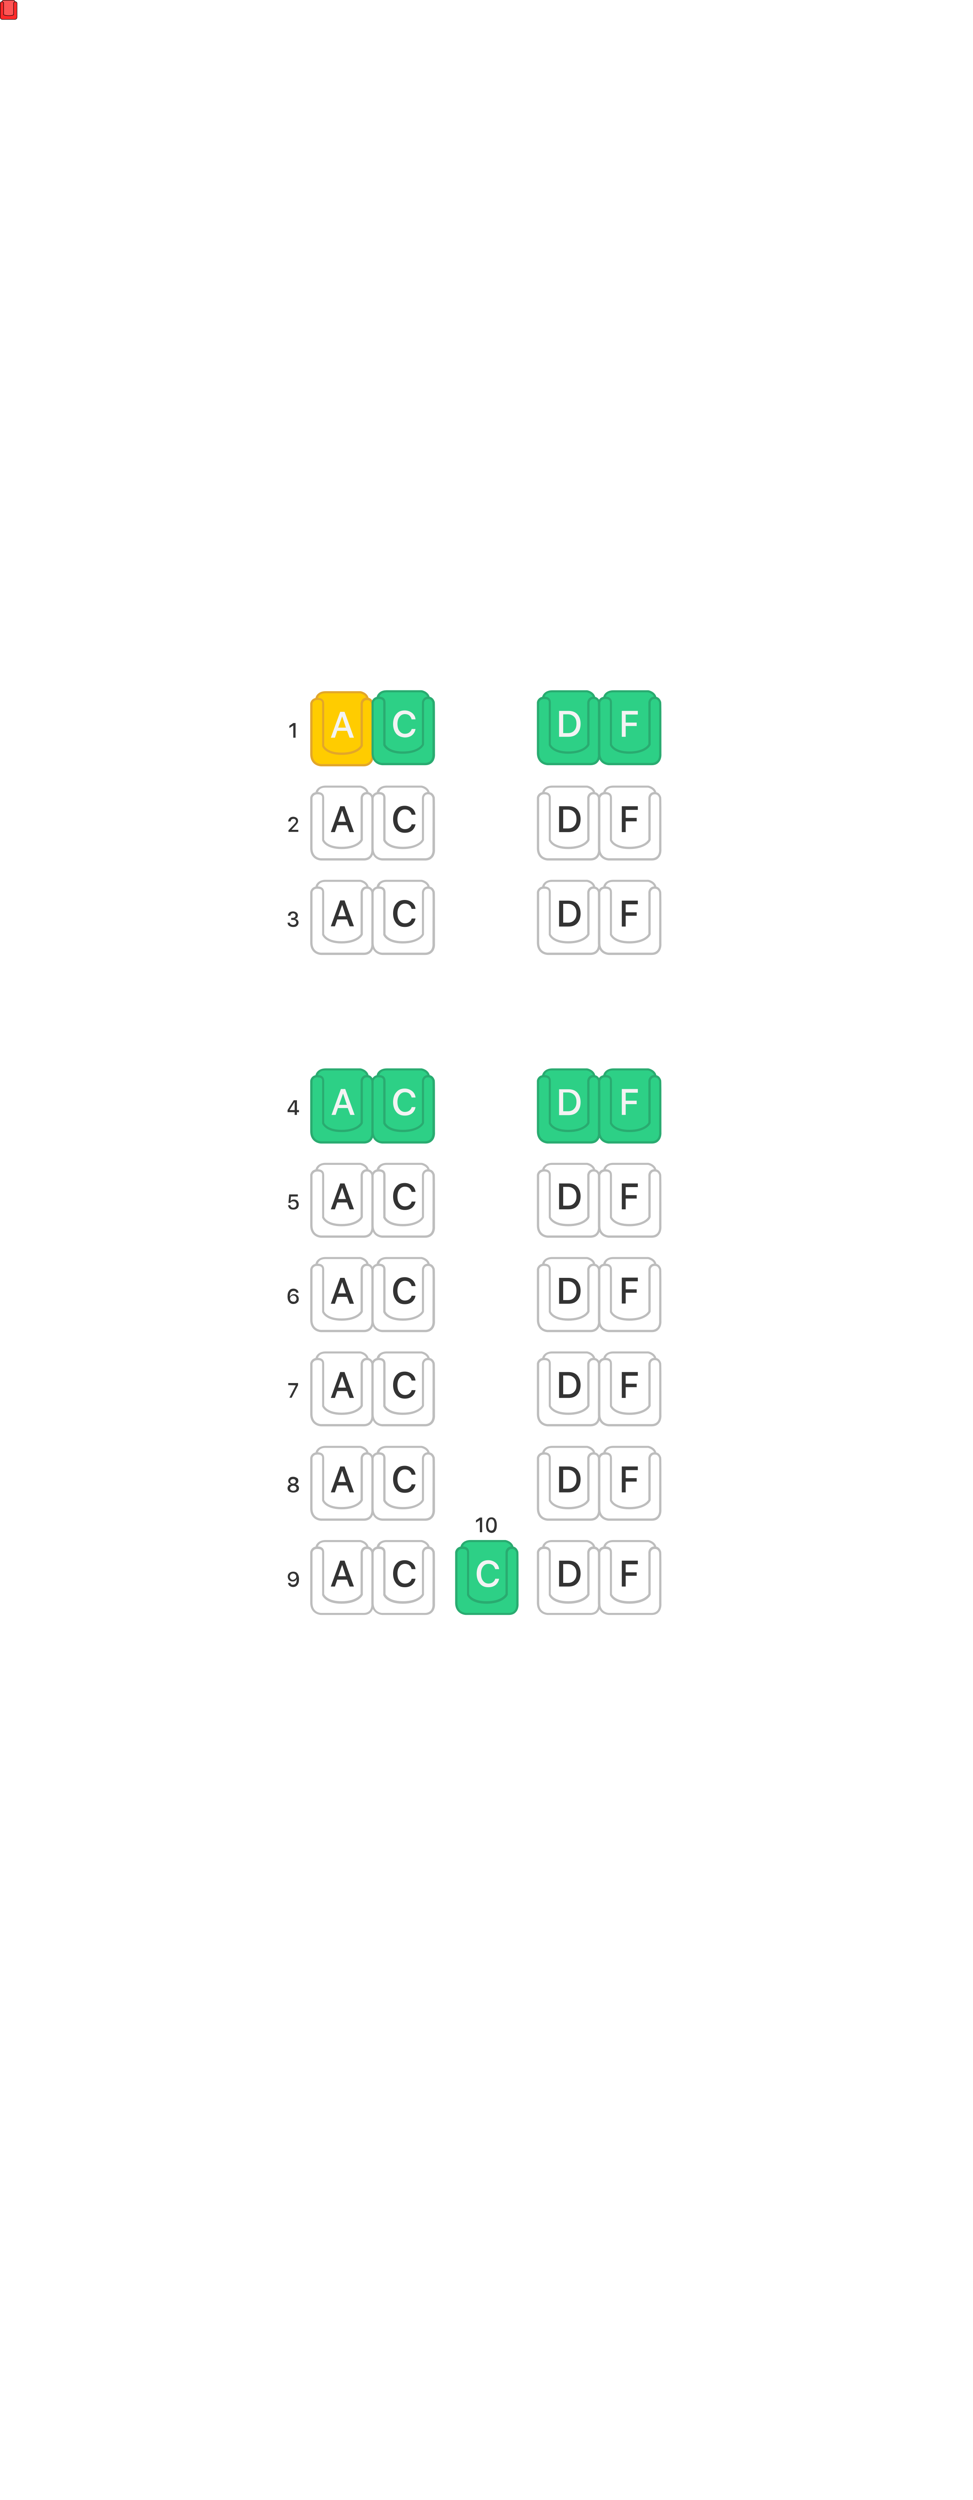 <?xml version="1.0" encoding="UTF-8" standalone="no"?>
<svg width="425" height="1090.9" style="enable-background:new 0 0 425 1090.9" xml:space="preserve" xmlns="http://www.w3.org/2000/svg">
  <rect style="fill:#f55;stroke:#000;stroke-width:.198" width="5.874" height="7.556" x=".784" y=".099" ry=".837"/>
<path style="fill:#ff2a2a;stroke:#000;stroke-width:.198" d="M.728.796a.628.628 0 0 0-.629.63v5.837c0 .025.002.049.005.073a.972.972 0 0 0-.005.093v.096c0 .53.428.959.96.959h5.415a.957.957 0 0 0 .958-.96v-.133a.635.635 0 0 0 .012-.128V1.426c0-.348-.28-.63-.63-.63h-.243a.629.629 0 0 0-.63.63v5.045c-1.397.546-2.849.475-4.338 0V1.426c0-.348-.28-.63-.63-.63z"/>

  <g id="colors" >
    <path fill="#2dd086" d="M189.5 306.1c-.1-.1-.3-1.9-2.2-2.1-.4-2.4-3.1-2.8-3.1-2.8h-15.3c-3.2 0-3.9 1.9-4 2.9-1.9.3-2.2 2.1-2.2 2.1v22c0 4.9 4.2 4.9 4.2 4.9h18.8c4.2 0 3.8-4.5 3.8-4.5s.1-22.4 0-22.5z" id="path10257"/>
    <path fill="#2dd086" d="M261.9 306.5c-.1-.1-.3-1.9-2.2-2.1-.4-2.4-3.1-2.8-3.1-2.8h-15.3c-3.2 0-3.9 1.9-4 2.9-1.9.3-2.2 2.1-2.2 2.1v22c0 4.9 4.2 4.9 4.2 4.9h18.8c4.2 0 3.8-4.5 3.8-4.5s.1-22.4 0-22.5z" id="path10259"/>
    <path fill="#2dd086" d="M226.3 677.4c-.1-.1-.3-1.9-2.2-2.1-.4-2.4-3.1-2.8-3.1-2.8h-15.3c-3.2 0-3.9 1.9-4 2.9-1.9.3-2.2 2.1-2.2 2.1v22c0 4.9 4.2 4.9 4.2 4.9h18.8c4.2 0 3.8-4.5 3.8-4.5s.1-22.5 0-22.5z" id="path10261"/>
    <path fill="#2dd086" d="M288.6 306.5c-.1-.1-.3-1.9-2.2-2.1-.4-2.4-3.1-2.8-3.1-2.8H268c-3.2 0-3.9 1.9-4 2.9-1.9.3-2.2 2.1-2.2 2.1v22c0 4.9 4.2 4.9 4.2 4.9h18.8c4.2 0 3.8-4.5 3.8-4.5s.1-22.4 0-22.5z" id="path10263"/>
    <path fill="#2dd086" d="M189.5 471.2c-.1-.1-.3-1.9-2.2-2.1-.4-2.4-3.1-2.8-3.1-2.8h-15.3c-3.2 0-3.9 1.9-4 2.9-1.9.3-2.2 2.1-2.2 2.1v22c0 4.9 4.2 4.9 4.2 4.9h18.8c4.2 0 3.8-4.5 3.8-4.5s.1-22.4 0-22.5z" id="path10265"/>
    <path fill="#2dd086" d="M162.8 471.2c-.1-.1-.3-1.9-2.2-2.1-.4-2.4-3.1-2.8-3.1-2.8h-15.3c-3.2 0-3.9 1.9-4 2.9-1.9.3-2.2 2.1-2.2 2.1v22c0 4.9 4.2 4.9 4.2 4.9H159c4.2 0 3.8-4.5 3.8-4.5s.1-22.4 0-22.5z" id="path10267"/>
    <path fill="#2dd086" d="M261.9 471.6c-.1-.1-.3-1.9-2.2-2.1-.4-2.4-3.1-2.8-3.1-2.8h-15.3c-3.2 0-3.9 1.9-4 2.9-1.9.3-2.2 2.1-2.2 2.1v22c0 4.9 4.2 4.9 4.2 4.9h18.8c4.2 0 3.8-4.5 3.8-4.5s.1-22.4 0-22.5z" id="path10269"/>
    <path fill="#2dd086" d="M288.6 471.6c-.1-.1-.3-1.9-2.2-2.1-.4-2.4-3.1-2.8-3.1-2.8H268c-3.2 0-3.9 1.9-4 2.9-1.9.3-2.2 2.1-2.2 2.1v22c0 4.9 4.2 4.9 4.2 4.9h18.8c4.2 0 3.8-4.5 3.8-4.5s.1-22.4 0-22.5z" id="path10271"/>
    <path d="M162.8 307c-.1-.1-.3-1.9-2.2-2.1-.4-2.4-3.1-2.8-3.1-2.8h-15.3c-3.2 0-3.9 1.9-4 2.9-1.9.3-2.2 2.1-2.2 2.1v22c0 4.9 4.2 4.9 4.2 4.9H159c4.2 0 3.8-4.5 3.8-4.5s.1-22.4 0-22.5z" id="path10273" style="fill:#fc0"/>
  </g>
  <g fill="#bdbdbd">
    <path d="M158.9 540.1h-18.7s-4.7-.1-4.7-5.4v-22c.1-.9.9-2.5 3.1-2.5 2 0 3 .9 3 2.6V531c.2.5 1.6 3.1 7.6 3.1 6.5 0 8.2-2.9 8.3-3.2v-18.1c0-.9.7-2.6 2.7-2.6 1.5 0 2.4.8 2.9 2.3v.1c.1.5.1 3.4.1 22.6 0 .1.2 2.3-1.2 3.7-.7.8-1.8 1.2-3.1 1.2zm-22.4-27.3v21.9c0 4.3 3.6 4.4 3.7 4.4h18.7c1 0 1.8-.3 2.4-.9 1.1-1.1.9-3 .9-3 0-8.5.1-21.2 0-22.3v-.1c-.2-.7-.6-1.6-1.9-1.6-1.7 0-1.8 1.6-1.8 1.6V531c0 .8-2.4 4.1-9.3 4.1-7.2 0-8.5-3.7-8.5-3.8v-18.5c0-.6 0-1.6-2-1.6-1.8 0-2.2 1.4-2.2 1.6z"/>
    <path d="M137.7 511.3c0-.1-.1-1.5 1-2.6.8-.8 2-1.3 3.5-1.3h15.3c1.2.2 3.6 1.3 3.6 3.8l-1-.2c0-2-2.4-2.6-2.7-2.7h-15.2c-1.3 0-2.2.3-2.8 1-.6.7-.7 1.6-.7 1.8zm48 28.8H167s-4.7-.1-4.7-5.4v-22c.1-.9.9-2.5 3.1-2.5 2 0 3 .9 3 2.6V531c.2.5 1.6 3.1 7.6 3.1 6.5 0 8.2-2.9 8.3-3.2v-18.1c0-.9.7-2.6 2.7-2.6 1.5 0 2.4.8 2.9 2.3v.1c.1.5.1 3.4.1 22.6 0 .1.2 2.3-1.2 3.7-.8.8-1.8 1.2-3.1 1.2zm-22.5-27.3v21.9c0 4.3 3.6 4.4 3.7 4.4h18.7c1 0 1.8-.3 2.4-.9 1.1-1.1.9-3 .9-3 0-8.5.1-21.2 0-22.3v-.1c-.2-.7-.6-1.6-1.9-1.6-1.7 0-1.8 1.6-1.8 1.6V531c0 .8-2.4 4.1-9.3 4.1-7.2 0-8.5-3.7-8.5-3.8v-18.5c0-.6 0-1.6-2-1.6-1.8 0-2.1 1.4-2.2 1.6z"/>
    <path d="M164.4 511.3c0-.1-.1-1.5 1-2.6.8-.8 2-1.3 3.5-1.3h15.3c1.2.2 3.6 1.3 3.6 3.8l-1-.2c0-2-2.4-2.6-2.7-2.7H169c-1.3 0-2.2.3-2.8 1-.6.7-.7 1.6-.7 1.8zm93.5 28.8h-18.7s-4.7-.1-4.7-5.4v-22c.1-.9.9-2.5 3.1-2.5 2 0 3 .9 3 2.6V531c.2.5 1.6 3.1 7.6 3.1 6.5 0 8.2-2.9 8.3-3.2v-18.1c0-.9.7-2.6 2.7-2.6 1.5 0 2.4.8 2.9 2.3v.1c.1.5.1 3.4.1 22.6 0 .1.2 2.3-1.2 3.7-.7.8-1.8 1.2-3.1 1.2zm-22.4-27.3v21.9c0 4.3 3.6 4.4 3.7 4.4h18.7c1 0 1.8-.3 2.4-.9 1.1-1.1.9-3 .9-3 0-8.5.1-21.2 0-22.3v-.1c-.2-.7-.6-1.6-1.9-1.6-1.7 0-1.8 1.6-1.8 1.6V531c0 .8-2.4 4.1-9.3 4.1-7.2 0-8.5-3.7-8.5-3.8v-18.5c0-.6 0-1.6-2-1.6-1.8 0-2.2 1.4-2.2 1.6z"/>
    <path d="M236.7 511.3c0-.1-.1-1.5 1-2.6.8-.8 2-1.3 3.5-1.3h15.3c1.2.2 3.6 1.3 3.6 3.8l-1-.2c0-2-2.4-2.6-2.7-2.7h-15.2c-1.3 0-2.2.3-2.8 1-.6.7-.7 1.6-.7 1.8zm47.9 28.8h-18.7s-4.7-.1-4.7-5.4v-22c.1-.9.9-2.5 3.1-2.5 2 0 3 .9 3 2.6V531c.2.5 1.6 3.1 7.6 3.1 6.5 0 8.2-2.9 8.3-3.2v-18.1c0-.9.7-2.6 2.7-2.6 1.5 0 2.4.8 2.9 2.3v.1c.1.5.1 3.4.1 22.6 0 .1.2 2.3-1.2 3.7-.7.8-1.7 1.2-3.1 1.2zm-22.4-27.3v21.9c0 4.3 3.6 4.4 3.7 4.4h18.7c1 0 1.8-.3 2.4-.9 1.1-1.1.9-3 .9-3 0-8.5.1-21.2 0-22.3v-.1c-.2-.7-.6-1.6-1.9-1.6-1.7 0-1.8 1.6-1.8 1.6V531c0 .8-2.4 4.1-9.3 4.1-7.2 0-8.5-3.7-8.5-3.8v-18.5c0-.6 0-1.6-2-1.6-1.8 0-2.1 1.4-2.2 1.6z"/>
    <path d="M263.4 511.3c0-.1-.1-1.5 1-2.6.8-.8 2-1.3 3.5-1.3h15.3c1.2.2 3.6 1.3 3.6 3.8l-1-.2c0-2-2.4-2.6-2.7-2.7h-15.2c-1.3 0-2.2.3-2.8 1-.6.7-.7 1.6-.7 1.8zm-104.5-94.6h-18.7s-4.7-.1-4.7-5.4v-22c.1-.9.9-2.5 3.1-2.5 2 0 3 .9 3 2.6v18.2c.2.5 1.6 3.1 7.6 3.1 6.5 0 8.2-2.9 8.3-3.2v-18.1c0-.9.7-2.6 2.7-2.6 1.5 0 2.4.8 2.9 2.3v.1c.1.5.1 3.4.1 22.6 0 .1.2 2.3-1.2 3.7-.7.8-1.8 1.2-3.1 1.2zm-22.4-27.3v21.9c0 4.3 3.6 4.4 3.7 4.4h18.7c1 0 1.8-.3 2.4-.9 1.1-1.1.9-3 .9-3 0-8.5.1-21.2 0-22.3v-.1c-.2-.7-.6-1.6-1.9-1.6-1.7 0-1.8 1.6-1.8 1.6v18.2c0 .8-2.4 4.1-9.3 4.1-7.2 0-8.5-3.7-8.5-3.8v-18.5c0-.6 0-1.6-2-1.6-1.8-.1-2.2 1.3-2.2 1.6z"/>
    <path d="M137.7 387.8c0-.1-.1-1.5 1-2.6.8-.8 2-1.3 3.5-1.3h15.3c1.2.2 3.6 1.3 3.6 3.8l-1-.2c0-2-2.4-2.6-2.7-2.7h-15.2c-1.3 0-2.2.3-2.8 1-.6.7-.7 1.6-.7 1.8zm48 28.9H167s-4.7-.1-4.7-5.4v-22c.1-.9.9-2.5 3.1-2.5 2 0 3 .9 3 2.6v18.2c.2.5 1.6 3.1 7.6 3.1 6.5 0 8.2-2.9 8.3-3.2v-18.1c0-.9.7-2.6 2.7-2.6 1.5 0 2.4.8 2.9 2.3v.1c.1.5.1 3.4.1 22.6 0 .1.2 2.3-1.2 3.7-.8.8-1.8 1.2-3.1 1.2zm-22.5-27.3v21.9c0 4.3 3.6 4.4 3.7 4.4h18.7c1 0 1.8-.3 2.4-.9 1.1-1.1.9-3 .9-3 0-8.5.1-21.2 0-22.3v-.1c-.2-.7-.6-1.6-1.9-1.6-1.7 0-1.8 1.6-1.8 1.6v18.2c0 .8-2.4 4.1-9.3 4.1-7.2 0-8.5-3.7-8.5-3.8v-18.5c0-.6 0-1.6-2-1.6-1.8-.1-2.1 1.3-2.2 1.6z"/>
    <path d="M164.4 387.8c0-.1-.1-1.5 1-2.6.8-.8 2-1.3 3.5-1.3h15.3c1.2.2 3.6 1.3 3.6 3.8l-1-.2c0-2-2.4-2.6-2.7-2.7H169c-1.3 0-2.2.3-2.8 1-.6.7-.7 1.6-.7 1.8zm93.5 28.9h-18.7s-4.7-.1-4.7-5.4v-22c.1-.9.9-2.5 3.1-2.5 2 0 3 .9 3 2.6v18.2c.2.5 1.6 3.1 7.6 3.1 6.5 0 8.2-2.9 8.3-3.2v-18.1c0-.9.7-2.6 2.7-2.6 1.5 0 2.4.8 2.9 2.3v.1c.1.5.1 3.4.1 22.6 0 .1.2 2.3-1.2 3.7-.7.8-1.8 1.2-3.1 1.2zm-22.4-27.3v21.9c0 4.3 3.6 4.4 3.7 4.4h18.7c1 0 1.8-.3 2.4-.9 1.1-1.1.9-3 .9-3 0-8.5.1-21.2 0-22.3v-.1c-.2-.7-.6-1.6-1.9-1.6-1.7 0-1.8 1.6-1.8 1.6v18.2c0 .8-2.4 4.1-9.3 4.1-7.2 0-8.5-3.7-8.5-3.8v-18.5c0-.6 0-1.6-2-1.6-1.8-.1-2.2 1.3-2.2 1.6z"/>
    <path d="M236.7 387.8c0-.1-.1-1.5 1-2.6.8-.8 2-1.3 3.5-1.3h15.3c1.2.2 3.6 1.3 3.6 3.8l-1-.2c0-2-2.4-2.6-2.7-2.7h-15.2c-1.3 0-2.2.3-2.8 1-.6.7-.7 1.6-.7 1.8zm47.9 28.9h-18.7s-4.7-.1-4.7-5.4v-22c.1-.9.9-2.5 3.1-2.5 2 0 3 .9 3 2.6v18.2c.2.5 1.6 3.1 7.6 3.1 6.5 0 8.2-2.9 8.3-3.2v-18.1c0-.9.7-2.6 2.7-2.6 1.5 0 2.4.8 2.9 2.3v.1c.1.5.1 3.4.1 22.6 0 .1.2 2.3-1.2 3.7-.7.8-1.7 1.2-3.1 1.2zm-22.4-27.3v21.9c0 4.3 3.6 4.4 3.7 4.4h18.7c1 0 1.8-.3 2.4-.9 1.1-1.1.9-3 .9-3 0-8.5.1-21.2 0-22.3v-.1c-.2-.7-.6-1.6-1.9-1.6-1.7 0-1.8 1.6-1.8 1.6v18.2c0 .8-2.4 4.1-9.3 4.1-7.2 0-8.5-3.7-8.5-3.8v-18.5c0-.6 0-1.6-2-1.6-1.8-.1-2.1 1.3-2.2 1.6z"/>
    <path d="M263.4 387.8c0-.1-.1-1.5 1-2.6.8-.8 2-1.3 3.5-1.3h15.3c1.2.2 3.6 1.3 3.6 3.8l-1-.2c0-2-2.4-2.6-2.7-2.7h-15.2c-1.3 0-2.2.3-2.8 1-.6.7-.7 1.6-.7 1.8zm-104.5-12.3h-18.7s-4.7-.1-4.7-5.4v-22c.1-.9.9-2.5 3.1-2.5 2 0 3 .9 3 2.6v18.2c.2.5 1.6 3.1 7.6 3.1 6.5 0 8.2-2.9 8.3-3.2v-18.1c0-.9.7-2.6 2.7-2.6 1.5 0 2.4.8 2.9 2.3v.1c.1.5.1 3.4.1 22.6 0 .1.2 2.3-1.2 3.7-.7.8-1.8 1.2-3.1 1.2zm-22.4-27.3v21.9c0 4.3 3.6 4.4 3.7 4.4h18.7c1 0 1.8-.3 2.4-.9 1.1-1.1.9-3 .9-3 0-8.5.1-21.2 0-22.3v-.1c-.2-.7-.6-1.6-1.9-1.6-1.7 0-1.8 1.6-1.8 1.6v18.2c0 .8-2.4 4.1-9.3 4.1-7.2 0-8.5-3.7-8.5-3.8v-18.5c0-.6 0-1.6-2-1.6-1.8 0-2.2 1.4-2.2 1.6z"/>
    <path d="M137.7 346.7c0-.1-.1-1.5 1-2.6.8-.8 2-1.3 3.5-1.3h15.3c1.2.2 3.6 1.3 3.6 3.8l-1-.2c0-2-2.4-2.6-2.7-2.7h-15.2c-1.3 0-2.2.3-2.8 1-.6.7-.7 1.6-.7 1.8zm48 28.8H167s-4.7-.1-4.7-5.4v-22c.1-.9.9-2.5 3.1-2.5 2 0 3 .9 3 2.6v18.2c.2.5 1.6 3.1 7.6 3.1 6.5 0 8.2-2.9 8.3-3.2v-18.1c0-.9.7-2.6 2.7-2.6 1.5 0 2.4.8 2.9 2.3v.1c.1.5.1 3.4.1 22.6 0 .1.2 2.3-1.2 3.7-.8.8-1.8 1.2-3.1 1.2zm-22.5-27.3v21.9c0 4.3 3.6 4.4 3.7 4.4h18.7c1 0 1.8-.3 2.4-.9 1.1-1.1.9-3 .9-3 0-8.5.1-21.2 0-22.3v-.1c-.2-.7-.6-1.6-1.9-1.6-1.7 0-1.8 1.6-1.8 1.6v18.2c0 .8-2.4 4.1-9.3 4.1-7.2 0-8.5-3.7-8.5-3.8v-18.5c0-.6 0-1.6-2-1.6-1.8 0-2.1 1.4-2.2 1.6z"/>
    <path d="M164.4 346.7c0-.1-.1-1.5 1-2.6.8-.8 2-1.3 3.5-1.3h15.3c1.2.2 3.6 1.3 3.6 3.8l-1-.2c0-2-2.4-2.6-2.7-2.7H169c-1.3 0-2.2.3-2.8 1-.6.7-.7 1.6-.7 1.8zm93.5 28.8h-18.7s-4.7-.1-4.7-5.4v-22c.1-.9.9-2.5 3.1-2.5 2 0 3 .9 3 2.6v18.2c.2.5 1.6 3.1 7.6 3.1 6.5 0 8.2-2.9 8.3-3.2v-18.1c0-.9.7-2.6 2.7-2.6 1.5 0 2.4.8 2.9 2.3v.1c.1.5.1 3.4.1 22.6 0 .1.2 2.3-1.2 3.7-.7.8-1.8 1.2-3.1 1.2zm-22.4-27.3v21.9c0 4.3 3.6 4.4 3.7 4.4h18.7c1 0 1.8-.3 2.4-.9 1.1-1.1.9-3 .9-3 0-8.5.1-21.2 0-22.3v-.1c-.2-.7-.6-1.6-1.9-1.6-1.7 0-1.8 1.6-1.8 1.6v18.2c0 .8-2.4 4.1-9.3 4.1-7.2 0-8.5-3.7-8.5-3.8v-18.5c0-.6 0-1.6-2-1.6-1.8 0-2.2 1.4-2.2 1.6z"/>
    <path d="M236.7 346.7c0-.1-.1-1.5 1-2.6.8-.8 2-1.3 3.5-1.3h15.3c1.2.2 3.6 1.3 3.6 3.8l-1-.2c0-2-2.4-2.6-2.7-2.7h-15.2c-1.3 0-2.2.3-2.8 1-.6.7-.7 1.6-.7 1.8zm47.9 28.8h-18.7s-4.7-.1-4.7-5.4v-22c.1-.9.9-2.5 3.1-2.5 2 0 3 .9 3 2.6v18.2c.2.5 1.6 3.1 7.6 3.1 6.5 0 8.2-2.9 8.3-3.2v-18.1c0-.9.7-2.6 2.7-2.6 1.5 0 2.4.8 2.9 2.3v.1c.1.5.1 3.4.1 22.6 0 .1.2 2.3-1.2 3.7-.7.8-1.7 1.2-3.1 1.2zm-22.4-27.3v21.9c0 4.3 3.6 4.4 3.7 4.4h18.7c1 0 1.8-.3 2.4-.9 1.1-1.1.9-3 .9-3 0-8.5.1-21.2 0-22.3v-.1c-.2-.7-.6-1.6-1.9-1.6-1.7 0-1.8 1.6-1.8 1.6v18.2c0 .8-2.4 4.1-9.3 4.1-7.2 0-8.5-3.7-8.5-3.8v-18.5c0-.6 0-1.6-2-1.6-1.8 0-2.1 1.4-2.2 1.6z"/>
    <path d="M263.4 346.7c0-.1-.1-1.5 1-2.6.8-.8 2-1.3 3.5-1.3h15.3c1.2.2 3.6 1.3 3.6 3.8l-1-.2c0-2-2.4-2.6-2.7-2.7h-15.2c-1.3 0-2.2.3-2.8 1-.6.7-.7 1.6-.7 1.8zM158.9 581.3h-18.7s-4.7-.1-4.7-5.4v-22c.1-.9.9-2.5 3.1-2.5 2 0 3 .9 3 2.6v18.2c.2.5 1.6 3.1 7.6 3.1 6.5 0 8.2-2.9 8.3-3.2V554c0-.9.7-2.6 2.7-2.6 1.5 0 2.4.8 2.9 2.3v.1c.1.5.1 3.4.1 22.6 0 .1.2 2.3-1.2 3.7-.7.8-1.8 1.2-3.1 1.2zM136.5 554v21.9c0 4.3 3.6 4.4 3.7 4.4h18.7c1 0 1.8-.3 2.4-.9 1.1-1.1.9-3 .9-3 0-8.5.1-21.2 0-22.3v-.1c-.2-.7-.6-1.6-1.9-1.6-1.7 0-1.8 1.6-1.8 1.6v18.2c0 .8-2.4 4.1-9.3 4.1-7.2 0-8.5-3.7-8.5-3.8V554c0-.6 0-1.6-2-1.6-1.8-.1-2.2 1.3-2.2 1.6z"/>
    <path d="M137.7 552.4c0-.1-.1-1.5 1-2.6.8-.8 2-1.3 3.5-1.3h15.3c1.2.2 3.6 1.3 3.6 3.8l-1-.2c0-2-2.4-2.6-2.7-2.7h-15.2c-1.3 0-2.2.3-2.8 1-.6.7-.7 1.6-.7 1.8zm48 28.9H167s-4.7-.1-4.7-5.4v-22c.1-.9.9-2.5 3.1-2.5 2 0 3 .9 3 2.6v18.2c.2.5 1.6 3.1 7.6 3.1 6.5 0 8.2-2.9 8.3-3.2V554c0-.9.7-2.6 2.7-2.6 1.5 0 2.4.8 2.9 2.3v.1c.1.5.1 3.4.1 22.6 0 .1.2 2.3-1.2 3.7-.8.8-1.8 1.2-3.1 1.2zM163.2 554v21.9c0 4.3 3.6 4.4 3.7 4.4h18.7c1 0 1.8-.3 2.4-.9 1.1-1.1.9-3 .9-3 0-8.5.1-21.2 0-22.3v-.1c-.2-.7-.6-1.6-1.9-1.6-1.7 0-1.8 1.6-1.8 1.6v18.2c0 .8-2.4 4.1-9.3 4.1-7.2 0-8.5-3.7-8.5-3.8V554c0-.6 0-1.6-2-1.6-1.8-.1-2.1 1.3-2.2 1.6z"/>
    <path d="M164.4 552.4c0-.1-.1-1.5 1-2.6.8-.8 2-1.3 3.5-1.3h15.3c1.2.2 3.6 1.3 3.6 3.8l-1-.2c0-2-2.4-2.6-2.7-2.7H169c-1.3 0-2.2.3-2.8 1-.6.7-.7 1.6-.7 1.8zm93.5 28.9h-18.7s-4.7-.1-4.7-5.4v-22c.1-.9.9-2.5 3.1-2.5 2 0 3 .9 3 2.6v18.2c.2.5 1.6 3.1 7.6 3.1 6.5 0 8.2-2.9 8.3-3.2V554c0-.9.7-2.6 2.7-2.6 1.5 0 2.4.8 2.9 2.3v.1c.1.5.1 3.4.1 22.6 0 .1.2 2.3-1.2 3.7-.7.8-1.8 1.2-3.1 1.2zM235.5 554v21.9c0 4.3 3.6 4.4 3.7 4.4h18.7c1 0 1.8-.3 2.4-.9 1.1-1.1.9-3 .9-3 0-8.5.1-21.2 0-22.3v-.1c-.2-.7-.6-1.6-1.9-1.6-1.7 0-1.8 1.6-1.8 1.6v18.2c0 .8-2.4 4.1-9.3 4.1-7.2 0-8.5-3.7-8.5-3.8V554c0-.6 0-1.6-2-1.6-1.8-.1-2.2 1.3-2.2 1.6z"/>
    <path d="M236.7 552.4c0-.1-.1-1.5 1-2.6.8-.8 2-1.3 3.5-1.3h15.3c1.2.2 3.6 1.3 3.6 3.8l-1-.2c0-2-2.4-2.6-2.7-2.7h-15.2c-1.3 0-2.2.3-2.8 1-.6.7-.7 1.6-.7 1.8zm47.9 28.9h-18.7s-4.7-.1-4.7-5.4v-22c.1-.9.9-2.5 3.1-2.5 2 0 3 .9 3 2.6v18.2c.2.5 1.6 3.1 7.6 3.1 6.5 0 8.2-2.9 8.3-3.2V554c0-.9.7-2.6 2.7-2.6 1.5 0 2.4.8 2.9 2.3v.1c.1.5.1 3.4.1 22.6 0 .1.2 2.3-1.2 3.7-.7.8-1.7 1.2-3.1 1.2zM262.2 554v21.9c0 4.3 3.6 4.4 3.7 4.4h18.7c1 0 1.8-.3 2.4-.9 1.1-1.1.9-3 .9-3 0-8.5.1-21.2 0-22.3v-.1c-.2-.7-.6-1.6-1.9-1.6-1.7 0-1.8 1.6-1.8 1.6v18.2c0 .8-2.4 4.1-9.3 4.1-7.2 0-8.5-3.7-8.5-3.8V554c0-.6 0-1.6-2-1.6-1.8-.1-2.1 1.3-2.2 1.6z"/>
    <path d="M263.4 552.4c0-.1-.1-1.5 1-2.6.8-.8 2-1.3 3.5-1.3h15.3c1.2.2 3.6 1.3 3.6 3.8l-1-.2c0-2-2.4-2.6-2.7-2.7h-15.2c-1.3 0-2.2.3-2.8 1-.6.7-.7 1.6-.7 1.8zm-104.5 70h-18.7s-4.7-.1-4.7-5.4v-22c.1-.9.9-2.5 3.1-2.5 2 0 3 .9 3 2.6v18.2c.2.5 1.6 3.1 7.6 3.1 6.5 0 8.2-2.9 8.3-3.2v-18.1c0-.9.7-2.6 2.7-2.6 1.5 0 2.4.8 2.9 2.3v.1c.1.5.1 3.4.1 22.6 0 .1.2 2.3-1.2 3.7-.7.8-1.8 1.2-3.1 1.2zm-22.4-27.3V617c0 4.3 3.6 4.4 3.7 4.4h18.7c1 0 1.8-.3 2.4-.9 1.1-1.1.9-3 .9-3 0-8.5.1-21.2 0-22.3v-.1c-.2-.7-.6-1.6-1.9-1.6-1.7 0-1.8 1.6-1.8 1.6v18.2c0 .8-2.4 4.1-9.3 4.1-7.2 0-8.5-3.7-8.5-3.8v-18.5c0-.6 0-1.6-2-1.6-1.8 0-2.2 1.4-2.2 1.6z"/>
    <path d="M137.7 593.6c0-.1-.1-1.5 1-2.6.8-.8 2-1.3 3.5-1.3h15.3c1.2.2 3.6 1.3 3.6 3.8l-1-.2c0-2-2.4-2.6-2.7-2.7h-15.2c-1.3 0-2.2.3-2.8 1-.6.7-.7 1.6-.7 1.8zm48 28.8H167s-4.7-.1-4.7-5.4v-22c.1-.9.9-2.5 3.1-2.5 2 0 3 .9 3 2.6v18.2c.2.5 1.6 3.1 7.6 3.1 6.5 0 8.2-2.9 8.3-3.2v-18.1c0-.9.7-2.6 2.7-2.6 1.5 0 2.4.8 2.9 2.3v.1c.1.5.1 3.4.1 22.6 0 .1.2 2.3-1.2 3.7-.8.8-1.8 1.2-3.1 1.2zm-22.5-27.3V617c0 4.3 3.6 4.4 3.7 4.4h18.7c1 0 1.8-.3 2.4-.9 1.1-1.1.9-3 .9-3 0-8.5.1-21.2 0-22.3v-.1c-.2-.7-.6-1.6-1.9-1.6-1.7 0-1.8 1.6-1.8 1.6v18.2c0 .8-2.4 4.1-9.3 4.1-7.2 0-8.5-3.7-8.5-3.8v-18.5c0-.6 0-1.6-2-1.6-1.8 0-2.1 1.4-2.2 1.6z"/>
    <path d="M164.4 593.6c0-.1-.1-1.5 1-2.6.8-.8 2-1.3 3.5-1.3h15.3c1.2.2 3.6 1.3 3.6 3.8l-1-.2c0-2-2.4-2.6-2.7-2.7H169c-1.3 0-2.2.3-2.8 1-.6.7-.7 1.6-.7 1.8zm93.5 28.8h-18.7s-4.7-.1-4.7-5.4v-22c.1-.9.9-2.5 3.1-2.5 2 0 3 .9 3 2.6v18.2c.2.5 1.6 3.1 7.6 3.1 6.5 0 8.2-2.9 8.3-3.2v-18.1c0-.9.7-2.6 2.7-2.6 1.5 0 2.4.8 2.9 2.3v.1c.1.5.1 3.4.1 22.6 0 .1.2 2.3-1.2 3.7-.7.8-1.8 1.2-3.1 1.2zm-22.4-27.3V617c0 4.3 3.6 4.4 3.7 4.4h18.7c1 0 1.8-.3 2.4-.9 1.1-1.1.9-3 .9-3 0-8.5.1-21.2 0-22.3v-.1c-.2-.7-.6-1.6-1.9-1.6-1.7 0-1.8 1.6-1.8 1.6v18.2c0 .8-2.4 4.1-9.3 4.1-7.2 0-8.5-3.7-8.5-3.8v-18.5c0-.6 0-1.6-2-1.6-1.8 0-2.2 1.4-2.2 1.6z"/>
    <path d="M236.7 593.6c0-.1-.1-1.5 1-2.6.8-.8 2-1.3 3.5-1.3h15.3c1.2.2 3.6 1.3 3.6 3.8l-1-.2c0-2-2.4-2.6-2.7-2.7h-15.2c-1.3 0-2.2.3-2.8 1-.6.7-.7 1.6-.7 1.8zm47.9 28.8h-18.7s-4.7-.1-4.7-5.4v-22c.1-.9.9-2.5 3.1-2.5 2 0 3 .9 3 2.6v18.2c.2.5 1.6 3.1 7.6 3.1 6.5 0 8.2-2.9 8.3-3.2v-18.1c0-.9.7-2.6 2.7-2.6 1.5 0 2.4.8 2.9 2.3v.1c.1.5.1 3.4.1 22.6 0 .1.2 2.3-1.2 3.7-.7.8-1.7 1.2-3.1 1.2zm-22.4-27.3V617c0 4.3 3.6 4.4 3.7 4.4h18.7c1 0 1.8-.3 2.4-.9 1.1-1.1.9-3 .9-3 0-8.5.1-21.2 0-22.3v-.1c-.2-.7-.6-1.6-1.9-1.6-1.7 0-1.8 1.6-1.8 1.6v18.2c0 .8-2.4 4.1-9.3 4.1-7.2 0-8.5-3.7-8.5-3.8v-18.5c0-.6 0-1.6-2-1.6-1.8 0-2.1 1.4-2.2 1.6z"/>
    <path d="M263.4 593.6c0-.1-.1-1.5 1-2.6.8-.8 2-1.3 3.5-1.3h15.3c1.2.2 3.6 1.3 3.6 3.8l-1-.2c0-2-2.4-2.6-2.7-2.7h-15.2c-1.3 0-2.2.3-2.8 1-.6.7-.7 1.6-.7 1.8zm-104.5 70h-18.7s-4.7-.1-4.7-5.4v-22c.1-.9.9-2.5 3.1-2.5 2 0 3 .9 3 2.6v18.2c.2.5 1.6 3.1 7.6 3.1 6.5 0 8.2-2.9 8.3-3.2v-18.1c0-.9.7-2.6 2.7-2.6 1.5 0 2.4.8 2.9 2.3v.1c.1.5.1 3.4.1 22.6 0 .1.2 2.3-1.2 3.7-.7.8-1.8 1.2-3.1 1.2zm-22.4-27.3v21.9c0 4.3 3.6 4.4 3.7 4.4h18.7c1 0 1.8-.3 2.4-.9 1.1-1.1.9-3 .9-3 0-8.5.1-21.2 0-22.3v-.1c-.2-.7-.6-1.6-1.9-1.6-1.7 0-1.8 1.6-1.8 1.6v18.2c0 .8-2.4 4.1-9.3 4.1-7.2 0-8.5-3.7-8.5-3.8v-18.5c0-.6 0-1.6-2-1.6-1.8 0-2.2 1.3-2.2 1.6z"/>
    <path d="M137.7 634.8c0-.1-.1-1.5 1-2.6.8-.8 2-1.3 3.5-1.3h15.3c1.2.2 3.6 1.3 3.6 3.8l-1-.2c0-2-2.4-2.6-2.7-2.7h-15.2c-1.3 0-2.2.3-2.8 1-.6.7-.7 1.6-.7 1.8zm48 28.8H167s-4.7-.1-4.7-5.4v-22c.1-.9.9-2.5 3.1-2.5 2 0 3 .9 3 2.6v18.2c.2.5 1.6 3.1 7.6 3.1 6.5 0 8.2-2.9 8.3-3.2v-18.1c0-.9.7-2.6 2.7-2.6 1.5 0 2.4.8 2.9 2.3v.1c.1.5.1 3.4.1 22.6 0 .1.2 2.3-1.2 3.7-.8.8-1.8 1.2-3.1 1.2zm-22.5-27.3v21.9c0 4.3 3.6 4.4 3.7 4.4h18.7c1 0 1.8-.3 2.4-.9 1.1-1.1.9-3 .9-3 0-8.5.1-21.2 0-22.3v-.1c-.2-.7-.6-1.6-1.9-1.6-1.7 0-1.8 1.6-1.8 1.6v18.2c0 .8-2.4 4.1-9.3 4.1-7.2 0-8.5-3.7-8.5-3.8v-18.5c0-.6 0-1.6-2-1.6-1.8 0-2.1 1.3-2.2 1.6z"/>
    <path d="M164.4 634.8c0-.1-.1-1.5 1-2.6.8-.8 2-1.3 3.5-1.3h15.3c1.2.2 3.6 1.3 3.6 3.8l-1-.2c0-2-2.4-2.6-2.7-2.7H169c-1.3 0-2.2.3-2.8 1-.6.7-.7 1.6-.7 1.8zm93.5 28.8h-18.7s-4.7-.1-4.7-5.4v-22c.1-.9.9-2.5 3.1-2.5 2 0 3 .9 3 2.6v18.2c.2.5 1.6 3.1 7.6 3.1 6.5 0 8.2-2.9 8.3-3.2v-18.1c0-.9.7-2.6 2.7-2.6 1.5 0 2.4.8 2.9 2.3v.1c.1.5.1 3.4.1 22.6 0 .1.2 2.3-1.2 3.7-.7.8-1.8 1.2-3.1 1.2zm-22.4-27.3v21.9c0 4.3 3.6 4.4 3.7 4.4h18.7c1 0 1.8-.3 2.4-.9 1.1-1.1.9-3 .9-3 0-8.5.1-21.2 0-22.3v-.1c-.2-.7-.6-1.6-1.9-1.6-1.7 0-1.8 1.6-1.8 1.6v18.2c0 .8-2.4 4.1-9.3 4.1-7.2 0-8.5-3.7-8.5-3.8v-18.5c0-.6 0-1.6-2-1.6-1.8 0-2.2 1.3-2.2 1.6z"/>
    <path d="M236.7 634.8c0-.1-.1-1.5 1-2.6.8-.8 2-1.3 3.5-1.3h15.3c1.2.2 3.6 1.3 3.6 3.8l-1-.2c0-2-2.4-2.6-2.7-2.7h-15.2c-1.3 0-2.2.3-2.8 1-.6.7-.7 1.6-.7 1.8zm47.9 28.8h-18.7s-4.7-.1-4.7-5.4v-22c.1-.9.9-2.5 3.1-2.5 2 0 3 .9 3 2.6v18.2c.2.5 1.6 3.1 7.6 3.1 6.5 0 8.2-2.9 8.3-3.2v-18.1c0-.9.7-2.6 2.7-2.6 1.5 0 2.4.8 2.9 2.3v.1c.1.5.1 3.4.1 22.6 0 .1.2 2.3-1.2 3.7-.7.8-1.7 1.2-3.1 1.2zm-22.4-27.3v21.9c0 4.3 3.6 4.4 3.7 4.4h18.7c1 0 1.8-.3 2.4-.9 1.1-1.1.9-3 .9-3 0-8.5.1-21.2 0-22.3v-.1c-.2-.7-.6-1.6-1.9-1.6-1.7 0-1.8 1.6-1.8 1.6v18.2c0 .8-2.4 4.1-9.3 4.1-7.2 0-8.5-3.7-8.5-3.8v-18.5c0-.6 0-1.6-2-1.6-1.8 0-2.1 1.3-2.2 1.6z"/>
    <path d="M263.4 634.8c0-.1-.1-1.5 1-2.6.8-.8 2-1.3 3.5-1.3h15.3c1.2.2 3.6 1.3 3.6 3.8l-1-.2c0-2-2.4-2.6-2.7-2.7h-15.2c-1.3 0-2.2.3-2.8 1-.6.7-.7 1.6-.7 1.8zm-104.5 69.9h-18.7s-4.7-.1-4.7-5.4v-22c.1-.9.9-2.5 3.1-2.5 2 0 3 .9 3 2.6v18.2c.2.5 1.6 3.1 7.6 3.1 6.5 0 8.2-2.9 8.3-3.2v-18.1c0-.9.7-2.6 2.7-2.6 1.5 0 2.4.8 2.9 2.3v.1c.1.5.1 3.4.1 22.6 0 .1.2 2.3-1.2 3.7-.7.8-1.8 1.2-3.1 1.2zm-22.4-27.2v21.9c0 4.3 3.6 4.4 3.7 4.4h18.7c1 0 1.8-.3 2.4-.9 1.1-1.1.9-3 .9-3 0-8.5.1-21.2 0-22.3v-.1c-.2-.7-.6-1.6-1.9-1.6-1.7 0-1.8 1.6-1.8 1.6v18.2c0 .8-2.4 4.1-9.3 4.1-7.2 0-8.5-3.7-8.5-3.8v-18.5c0-.6 0-1.6-2-1.6-1.8-.1-2.2 1.3-2.2 1.6z"/>
    <path d="M137.7 675.9c0-.1-.1-1.5 1-2.6.8-.8 2-1.3 3.5-1.3h15.3c1.2.2 3.6 1.3 3.6 3.8l-1-.2c0-2-2.4-2.6-2.7-2.7h-15.2c-1.3 0-2.2.3-2.8 1-.6.7-.7 1.6-.7 1.8zm48 28.8H167s-4.7-.1-4.7-5.4v-22c.1-.9.9-2.5 3.1-2.5 2 0 3 .9 3 2.6v18.2c.2.5 1.6 3.1 7.6 3.1 6.5 0 8.2-2.9 8.3-3.2v-18.1c0-.9.7-2.6 2.7-2.6 1.5 0 2.4.8 2.9 2.3v.1c.1.5.1 3.4.1 22.6 0 .1.2 2.3-1.2 3.7-.8.8-1.8 1.2-3.1 1.2zm-22.5-27.2v21.9c0 4.3 3.6 4.4 3.7 4.4h18.7c1 0 1.8-.3 2.4-.9 1.1-1.1.9-3 .9-3 0-8.5.1-21.2 0-22.3v-.1c-.2-.7-.6-1.6-1.9-1.6-1.7 0-1.8 1.6-1.8 1.6v18.2c0 .8-2.4 4.1-9.3 4.1-7.2 0-8.5-3.7-8.5-3.8v-18.5c0-.6 0-1.6-2-1.6-1.8-.1-2.1 1.3-2.2 1.6z"/>
    <path d="M164.4 675.9c0-.1-.1-1.5 1-2.6.8-.8 2-1.3 3.5-1.3h15.3c1.2.2 3.6 1.3 3.6 3.8l-1-.2c0-2-2.4-2.6-2.7-2.7H169c-1.3 0-2.2.3-2.8 1-.6.7-.7 1.6-.7 1.8zm93.5 28.8h-18.7s-4.7-.1-4.7-5.4v-22c.1-.9.9-2.5 3.1-2.5 2 0 3 .9 3 2.6v18.2c.2.5 1.6 3.1 7.6 3.1 6.5 0 8.2-2.9 8.3-3.2v-18.1c0-.9.7-2.6 2.7-2.6 1.5 0 2.4.8 2.9 2.3v.1c.1.5.1 3.4.1 22.6 0 .1.2 2.3-1.2 3.7-.7.8-1.8 1.2-3.1 1.2zm-22.4-27.2v21.9c0 4.3 3.6 4.4 3.7 4.4h18.7c1 0 1.8-.3 2.4-.9 1.1-1.1.9-3 .9-3 0-8.5.1-21.2 0-22.3v-.1c-.2-.7-.6-1.6-1.9-1.6-1.7 0-1.8 1.6-1.8 1.6v18.2c0 .8-2.4 4.1-9.3 4.1-7.2 0-8.5-3.7-8.5-3.8v-18.5c0-.6 0-1.6-2-1.6-1.8-.1-2.2 1.3-2.2 1.6z"/>
    <path d="M236.7 675.9c0-.1-.1-1.5 1-2.6.8-.8 2-1.3 3.5-1.3h15.3c1.2.2 3.6 1.3 3.6 3.8l-1-.2c0-2-2.4-2.6-2.7-2.7h-15.2c-1.3 0-2.2.3-2.8 1-.6.7-.7 1.6-.7 1.8zm47.9 28.8h-18.7s-4.7-.1-4.7-5.4v-22c.1-.9.9-2.5 3.1-2.5 2 0 3 .9 3 2.6v18.2c.2.5 1.6 3.1 7.6 3.1 6.5 0 8.2-2.9 8.3-3.2v-18.1c0-.9.7-2.6 2.7-2.6 1.5 0 2.4.8 2.9 2.3v.1c.1.5.1 3.4.1 22.6 0 .1.2 2.3-1.2 3.7-.7.8-1.7 1.2-3.1 1.2zm-22.4-27.2v21.9c0 4.3 3.6 4.4 3.7 4.4h18.7c1 0 1.8-.3 2.4-.9 1.1-1.1.9-3 .9-3 0-8.5.1-21.2 0-22.3v-.1c-.2-.7-.6-1.6-1.9-1.6-1.7 0-1.8 1.6-1.8 1.6v18.2c0 .8-2.4 4.1-9.3 4.1-7.2 0-8.5-3.7-8.5-3.8v-18.5c0-.6 0-1.6-2-1.6-1.8-.1-2.1 1.3-2.2 1.6z"/>
    <path d="M263.4 675.9c0-.1-.1-1.5 1-2.6.8-.8 2-1.3 3.5-1.3h15.3c1.2.2 3.6 1.3 3.6 3.8l-1-.2c0-2-2.4-2.6-2.7-2.7h-15.2c-1.3 0-2.2.3-2.8 1-.6.7-.7 1.6-.7 1.8z"/>
    <g fill="#e2a62a">
      <path d="M158.9 334.4h-18.7s-4.7-.1-4.7-5.4v-22c.1-.9.9-2.5 3.1-2.5 2 0 3 .9 3 2.6v18.2c.2.5 1.6 3.1 7.6 3.1 6.5 0 8.2-2.9 8.3-3.2V307c0-.9.7-2.6 2.7-2.6 1.5 0 2.4.8 2.9 2.3v.1c.1.5.1 3.4.1 22.6 0 .1.2 2.3-1.2 3.7-.7.8-1.8 1.3-3.1 1.3zm-22.4-27.3V329c0 4.3 3.6 4.4 3.7 4.4h18.7c1 0 1.8-.3 2.4-.9 1.1-1.1.9-3 .9-3 0-8.5.1-21.2 0-22.3v-.1c-.2-.7-.6-1.6-1.9-1.6-1.7 0-1.8 1.6-1.8 1.6v18.2c0 .8-2.4 4.1-9.3 4.1-7.2 0-8.5-3.7-8.5-3.8V307c0-.6 0-1.6-2-1.6-1.8 0-2.2 1.4-2.2 1.7z"/>
      <path d="M137.7 305.5c0-.1-.1-1.5 1-2.6.8-.8 2-1.3 3.5-1.3h15.3c1.2.2 3.6 1.3 3.6 3.8l-1-.2c0-2-2.4-2.6-2.7-2.7h-15.2c-1.3 0-2.2.3-2.8 1-.6.7-.7 1.6-.7 1.8z"/>
    </g>
    <g fill="#29ab70">
      <path d="M185.7 333.9H167s-4.7-.1-4.7-5.4v-22c.1-.9.9-2.5 3.1-2.5 2 0 3 .9 3 2.6v18.2c.2.5 1.6 3.1 7.6 3.1 6.5 0 8.2-2.9 8.3-3.2v-18.1c0-.9.7-2.6 2.7-2.6 1.5 0 2.4.8 2.9 2.3v.1c.1.5.1 3.4.1 22.6 0 .1.2 2.3-1.2 3.7-.8.8-1.8 1.2-3.1 1.2zm-22.5-27.3v21.9c0 4.3 3.6 4.4 3.7 4.4h18.7c1 0 1.8-.3 2.4-.9 1.1-1.1.9-3 .9-3 0-8.5.1-21.2 0-22.3v-.1c-.2-.7-.6-1.6-1.9-1.6-1.7 0-1.8 1.6-1.8 1.6v18.2c0 .8-2.4 4.1-9.3 4.1-7.2 0-8.5-3.7-8.5-3.8v-18.5c0-.6 0-1.6-2-1.6-1.8 0-2.1 1.3-2.2 1.6z"/>
      <path d="M164.4 305.1c0-.1-.1-1.5 1-2.6.8-.8 2-1.3 3.5-1.3h15.3c1.2.2 3.6 1.3 3.6 3.8l-1-.2c0-2-2.4-2.6-2.7-2.7H169c-1.3 0-2.2.3-2.8 1-.6.7-.7 1.6-.7 1.8z"/>
      <path d="M257.9 333.9h-18.7s-4.7-.1-4.7-5.4v-22c.1-.9.9-2.5 3.1-2.5 2 0 3 .9 3 2.6v18.2c.2.5 1.6 3.1 7.6 3.1 6.5 0 8.2-2.9 8.3-3.2v-18.1c0-.9.7-2.6 2.7-2.6 1.5 0 2.4.8 2.9 2.3v.1c.1.5.1 3.4.1 22.6 0 .1.2 2.3-1.2 3.7-.7.8-1.8 1.2-3.1 1.2zm-22.4-27.3v21.9c0 4.3 3.6 4.4 3.7 4.4h18.7c1 0 1.8-.3 2.4-.9 1.1-1.1.9-3 .9-3 0-8.5.1-21.2 0-22.3v-.1c-.2-.7-.6-1.6-1.9-1.6-1.7 0-1.8 1.6-1.8 1.6v18.2c0 .8-2.4 4.1-9.3 4.1-7.2 0-8.5-3.7-8.5-3.8v-18.5c0-.6 0-1.6-2-1.6-1.8 0-2.2 1.3-2.2 1.6z"/>
      <path d="M236.7 305.1c0-.1-.1-1.5 1-2.6.8-.8 2-1.3 3.5-1.3h15.3c1.2.2 3.6 1.3 3.6 3.8l-1-.2c0-2-2.4-2.6-2.7-2.7h-15.2c-1.3 0-2.2.3-2.8 1-.6.7-.7 1.6-.7 1.8z"/>
      <path d="M222.2 704.7h-18.7s-4.7-.1-4.7-5.4v-22c.1-.9.9-2.5 3.1-2.5 2 0 3 .9 3 2.6v18.2c.2.5 1.6 3.1 7.6 3.1 6.5 0 8.2-2.9 8.3-3.2v-18.1c0-.9.7-2.6 2.7-2.6 1.5 0 2.4.8 2.9 2.3v.1c.1.5.1 3.4.1 22.6 0 .1.2 2.3-1.2 3.7-.7.8-1.7 1.2-3.1 1.2zm-22.4-27.2v21.9c0 4.3 3.6 4.4 3.7 4.4h18.7c1 0 1.8-.3 2.4-.9 1.1-1.1.9-3 .9-3 0-8.5.1-21.2 0-22.3v-.1c-.2-.7-.6-1.6-1.9-1.6-1.7 0-1.8 1.6-1.8 1.6v18.2c0 .8-2.4 4.1-9.3 4.1-7.2 0-8.5-3.7-8.5-3.8v-18.5c0-.6 0-1.6-2-1.6-1.8-.1-2.1 1.3-2.2 1.6z"/>
      <path d="M201 675.9c0-.1-.1-1.5 1-2.6.8-.8 2-1.3 3.5-1.3h15.3c1.2.2 3.6 1.3 3.6 3.8l-1-.2c0-2-2.4-2.6-2.7-2.7h-15.2c-1.3 0-2.2.3-2.8 1-.6.7-.7 1.6-.7 1.8z"/>
      <path d="M284.6 333.9h-18.7s-4.7-.1-4.7-5.4v-22c.1-.9.9-2.5 3.1-2.5 2 0 3 .9 3 2.6v18.2c.2.5 1.6 3.1 7.6 3.1 6.5 0 8.2-2.9 8.3-3.2v-18.1c0-.9.7-2.6 2.7-2.6 1.5 0 2.4.8 2.9 2.3v.1c.1.5.1 3.4.1 22.6 0 .1.2 2.3-1.2 3.7-.7.8-1.7 1.2-3.1 1.2zm-22.4-27.3v21.9c0 4.3 3.6 4.4 3.7 4.4h18.7c1 0 1.8-.3 2.4-.9 1.1-1.1.9-3 .9-3 0-8.5.1-21.2 0-22.3v-.1c-.2-.7-.6-1.6-1.9-1.6-1.7 0-1.8 1.6-1.8 1.6v18.2c0 .8-2.4 4.1-9.3 4.1-7.2 0-8.5-3.7-8.5-3.8v-18.5c0-.6 0-1.6-2-1.6-1.8 0-2.1 1.3-2.2 1.6z"/>
      <path d="M263.4 305.1c0-.1-.1-1.5 1-2.6.8-.8 2-1.3 3.5-1.3h15.3c1.2.2 3.6 1.3 3.6 3.8l-1-.2c0-2-2.4-2.6-2.7-2.7h-15.2c-1.3 0-2.2.3-2.8 1-.6.7-.7 1.6-.7 1.8z"/>
      <path d="M185.7 499H167s-4.7-.1-4.7-5.4v-22c.1-.9.9-2.5 3.1-2.5 2 0 3 .9 3 2.6v18.2c.2.5 1.6 3.1 7.6 3.1 6.5 0 8.2-2.9 8.3-3.2v-18.1c0-.9.7-2.6 2.7-2.6 1.5 0 2.4.8 2.9 2.3v.1c.1.5.1 3.4.1 22.6 0 .1.2 2.3-1.2 3.7-.8.8-1.8 1.2-3.1 1.2zm-22.5-27.3v21.9c0 4.3 3.6 4.4 3.7 4.4h18.7c1 0 1.8-.3 2.4-.9 1.1-1.1.9-3 .9-3 0-8.5.1-21.2 0-22.3v-.1c-.2-.7-.6-1.6-1.9-1.6-1.7 0-1.8 1.6-1.8 1.6v18.2c0 .8-2.4 4.1-9.3 4.1-7.2 0-8.5-3.7-8.5-3.8v-18.5c0-.6 0-1.6-2-1.6-1.8-.1-2.1 1.3-2.2 1.6z"/>
      <path d="M164.4 470.1c0-.1-.1-1.5 1-2.6.8-.8 2-1.3 3.5-1.3h15.3c1.2.2 3.6 1.3 3.6 3.8l-1-.2c0-2-2.4-2.6-2.7-2.7H169c-1.3 0-2.2.3-2.8 1-.6.7-.7 1.6-.7 1.8z"/>
      <path d="M158.9 499h-18.7s-4.7-.1-4.7-5.4v-22c.1-.9.9-2.5 3.1-2.5 2 0 3 .9 3 2.6v18.2c.2.5 1.6 3.1 7.6 3.1 6.5 0 8.2-2.9 8.3-3.2v-18.1c0-.9.7-2.6 2.7-2.6 1.5 0 2.4.8 2.9 2.3v.1c.1.5.1 3.4.1 22.6 0 .1.2 2.3-1.2 3.7-.7.8-1.8 1.2-3.1 1.2zm-22.4-27.3v21.9c0 4.3 3.6 4.4 3.7 4.4h18.7c1 0 1.8-.3 2.4-.9 1.1-1.1.9-3 .9-3 0-8.5.1-21.2 0-22.3v-.1c-.2-.7-.6-1.6-1.9-1.6-1.7 0-1.8 1.6-1.8 1.6v18.2c0 .8-2.4 4.1-9.3 4.1-7.2 0-8.5-3.7-8.5-3.8v-18.5c0-.6 0-1.6-2-1.6-1.8-.1-2.2 1.3-2.2 1.6z"/>
      <path d="M137.7 470.1c0-.1-.1-1.5 1-2.6.8-.8 2-1.3 3.5-1.3h15.3c1.2.2 3.6 1.3 3.6 3.8l-1-.2c0-2-2.4-2.6-2.7-2.7h-15.2c-1.3 0-2.2.3-2.8 1-.6.7-.7 1.6-.7 1.8z"/>
      <path d="M257.9 499h-18.7s-4.7-.1-4.7-5.4v-22c.1-.9.9-2.5 3.1-2.5 2 0 3 .9 3 2.6v18.2c.2.5 1.6 3.1 7.6 3.1 6.5 0 8.2-2.9 8.3-3.2v-18.1c0-.9.7-2.6 2.7-2.6 1.5 0 2.4.8 2.9 2.3v.1c.1.5.1 3.4.1 22.6 0 .1.2 2.3-1.2 3.7-.7.8-1.8 1.2-3.1 1.2zm-22.4-27.3v21.9c0 4.3 3.6 4.4 3.7 4.4h18.7c1 0 1.8-.3 2.4-.9 1.1-1.1.9-3 .9-3 0-8.5.1-21.2 0-22.3v-.1c-.2-.7-.6-1.6-1.9-1.6-1.7 0-1.8 1.6-1.8 1.6v18.2c0 .8-2.4 4.1-9.3 4.1-7.2 0-8.5-3.7-8.5-3.8v-18.5c0-.6 0-1.6-2-1.6-1.8-.1-2.2 1.3-2.2 1.6z"/>
      <path d="M236.7 470.1c0-.1-.1-1.5 1-2.6.8-.8 2-1.3 3.5-1.3h15.3c1.2.2 3.6 1.3 3.6 3.8l-1-.2c0-2-2.4-2.6-2.7-2.7h-15.2c-1.3 0-2.2.3-2.8 1-.6.7-.7 1.6-.7 1.8z"/>
      <path d="M284.6 499h-18.7s-4.7-.1-4.7-5.4v-22c.1-.9.9-2.5 3.1-2.5 2 0 3 .9 3 2.6v18.2c.2.5 1.6 3.1 7.6 3.1 6.5 0 8.2-2.9 8.3-3.2v-18.1c0-.9.7-2.6 2.7-2.6 1.5 0 2.4.8 2.9 2.3v.1c.1.5.1 3.4.1 22.6 0 .1.2 2.3-1.2 3.7-.7.8-1.7 1.2-3.1 1.2zm-22.4-27.3v21.9c0 4.3 3.6 4.4 3.7 4.4h18.7c1 0 1.8-.3 2.4-.9 1.1-1.1.9-3 .9-3 0-8.5.1-21.2 0-22.3v-.1c-.2-.7-.6-1.6-1.9-1.6-1.7 0-1.8 1.6-1.8 1.6v18.2c0 .8-2.4 4.1-9.3 4.1-7.2 0-8.5-3.7-8.5-3.8v-18.5c0-.6 0-1.6-2-1.6-1.8-.1-2.1 1.3-2.2 1.6z"/>
      <path d="M263.4 470.1c0-.1-.1-1.5 1-2.6.8-.8 2-1.3 3.5-1.3h15.3c1.2.2 3.6 1.3 3.6 3.8l-1-.2c0-2-2.4-2.6-2.7-2.7h-15.2c-1.3 0-2.2.3-2.8 1-.6.7-.7 1.6-.7 1.8z"/>
    </g>
  </g>
  <path d="M151.6 524.7h-4.3l-1 3h-1.8l4.1-11.3h1.9l4.1 11.3h-1.9zm-3.9-1.5h3.4l-1.6-4.8h-.1zm25.4 3.2c-.9-1.1-1.4-2.5-1.4-4.3 0-1.8.5-3.3 1.4-4.3.9-1.1 2.1-1.6 3.7-1.6 1.2 0 2.3.4 3.2 1.1.9.7 1.4 1.7 1.5 2.8h-1.7c-.2-.7-.5-1.2-1-1.7-.5-.4-1.2-.6-1.9-.6-1 0-1.8.4-2.4 1.2-.6.8-.9 1.8-.9 3.1s.3 2.4.9 3.1c.6.8 1.4 1.2 2.4 1.2.7 0 1.4-.2 1.9-.6.5-.4.9-.9 1-1.5h1.7c-.2 1.1-.7 2-1.5 2.7-.9.7-1.9 1-3.2 1-1.6 0-2.8-.6-3.7-1.6zm75.2-10c1.7 0 3 .5 3.9 1.5.9 1 1.4 2.4 1.4 4.1 0 1.8-.5 3.2-1.4 4.2-.9 1-2.2 1.5-3.9 1.5h-4.1v-11.3zm-2.3 9.7h2.1c1.2 0 2.1-.4 2.7-1.1.7-.7 1-1.7 1-3s-.3-2.3-1-3c-.7-.7-1.6-1.1-2.7-1.1H246Zm25.6 1.6v-11.3h7v1.6h-5.3v3.5h4.8v1.5h-4.8v4.7zm-120-126.5h-4.3l-1 3h-1.8l4.1-11.3h1.9l4.1 11.3h-1.9zm-3.9-1.4h3.4l-1.6-4.8h-.1zm25.4 3.1c-.9-1.1-1.4-2.5-1.4-4.3 0-1.8.5-3.3 1.4-4.3.9-1.1 2.1-1.6 3.7-1.6 1.2 0 2.3.4 3.2 1.1.9.7 1.4 1.7 1.5 2.8h-1.7c-.2-.7-.5-1.2-1-1.7-.5-.4-1.2-.6-1.9-.6-1 0-1.8.4-2.4 1.2-.6.8-.9 1.8-.9 3.1s.3 2.4.9 3.1c.6.8 1.4 1.2 2.4 1.2.7 0 1.4-.2 1.9-.6.5-.4.9-.9 1-1.5h1.7c-.2 1.1-.7 2-1.5 2.7-.9.7-1.9 1-3.2 1-1.6 0-2.8-.5-3.7-1.6zm75.2-9.9c1.7 0 3 .5 3.9 1.5.9 1 1.4 2.4 1.4 4.1 0 1.8-.5 3.2-1.4 4.2-.9 1-2.2 1.5-3.9 1.5h-4.1V393Zm-2.3 9.6h2.1c1.2 0 2.1-.4 2.7-1.1.7-.7 1-1.7 1-3s-.3-2.3-1-3c-.7-.7-1.6-1.1-2.7-1.1H246Zm25.6 1.6V393h7v1.6h-5.3v3.5h4.8v1.5h-4.8v4.7h-1.7zm-120-44.1h-4.3l-1 3h-1.8l4.1-11.3h1.9l4.1 11.3h-1.9zm-3.9-1.5h3.4l-1.6-4.8h-.1zm25.4 3.2c-.9-1.1-1.4-2.5-1.4-4.3 0-1.8.5-3.3 1.4-4.3.9-1.1 2.1-1.6 3.7-1.6 1.2 0 2.3.4 3.2 1.1.9.7 1.4 1.7 1.5 2.8h-1.7c-.2-.7-.5-1.2-1-1.7-.5-.4-1.2-.6-1.9-.6-1 0-1.8.4-2.4 1.2-.6.8-.9 1.8-.9 3.1s.3 2.4.9 3.1c.6.8 1.4 1.2 2.4 1.2.7 0 1.4-.2 1.9-.6.5-.4.9-.9 1-1.5h1.7c-.2 1.1-.7 2-1.5 2.7-.9.7-1.9 1-3.2 1-1.6 0-2.8-.6-3.7-1.6zm75.2-10c1.7 0 3 .5 3.9 1.5.9 1 1.4 2.4 1.4 4.1 0 1.8-.5 3.2-1.4 4.2-.9 1-2.2 1.5-3.9 1.5h-4.1v-11.3zm-2.3 9.7h2.1c1.2 0 2.1-.4 2.7-1.1.7-.7 1-1.7 1-3s-.3-2.3-1-3c-.7-.7-1.6-1.1-2.7-1.1H246Zm25.6 1.6v-11.3h7v1.6h-5.3v3.5h4.8v1.5h-4.8v4.7zm-120 202.8h-4.3l-1 3h-1.8l4.1-11.3h1.9l4.1 11.3h-1.9zm-3.9-1.5h3.4l-1.6-4.8h-.1zm25.4 3.1c-.9-1.1-1.4-2.5-1.4-4.3 0-1.8.5-3.3 1.4-4.3.9-1.1 2.1-1.6 3.7-1.6 1.2 0 2.3.4 3.2 1.1.9.7 1.4 1.7 1.5 2.8h-1.7c-.2-.7-.5-1.2-1-1.7-.5-.4-1.2-.6-1.9-.6-1 0-1.8.4-2.4 1.2-.6.8-.9 1.8-.9 3.1s.3 2.4.9 3.1c.6.8 1.4 1.2 2.4 1.2.7 0 1.4-.2 1.9-.6.5-.4.9-.9 1-1.5h1.7c-.2 1.1-.7 2-1.5 2.7-.9.7-1.9 1-3.2 1-1.6 0-2.8-.5-3.7-1.6zm75.2-9.9c1.7 0 3 .5 3.9 1.5.9 1 1.4 2.4 1.4 4.1 0 1.8-.5 3.2-1.4 4.2-.9 1-2.2 1.5-3.9 1.5h-4.1v-11.3zm-2.3 9.7h2.1c1.2 0 2.1-.4 2.7-1.1.7-.7 1-1.7 1-3s-.3-2.3-1-3c-.7-.7-1.6-1.1-2.7-1.1H246Zm25.6 1.5v-11.3h7v1.6h-5.3v3.5h4.8v1.5h-4.8v4.7zm-120 38.2h-4.3l-1 3h-1.8l4.1-11.3h1.9l4.1 11.3h-1.9zm-3.9-1.5h3.4l-1.6-4.8h-.1zm25.4 3.2c-.9-1.1-1.4-2.5-1.4-4.3 0-1.8.5-3.3 1.4-4.3.9-1.1 2.1-1.6 3.7-1.6 1.2 0 2.3.4 3.2 1.1.9.7 1.4 1.7 1.5 2.8h-1.7c-.2-.7-.5-1.2-1-1.7-.5-.4-1.2-.6-1.9-.6-1 0-1.8.4-2.4 1.2-.6.8-.9 1.8-.9 3.1s.3 2.4.9 3.1c.6.8 1.4 1.2 2.4 1.2.7 0 1.4-.2 1.9-.6.5-.4.9-.9 1-1.5h1.7c-.2 1.1-.7 2-1.5 2.7-.9.7-1.9 1-3.2 1-1.6 0-2.8-.6-3.7-1.6zm75.2-10c1.7 0 3 .5 3.9 1.5.9 1 1.4 2.4 1.4 4.1 0 1.8-.5 3.2-1.4 4.2-.9 1-2.2 1.5-3.9 1.5h-4.1v-11.3zm-2.3 9.7h2.1c1.2 0 2.1-.4 2.7-1.1.7-.7 1-1.7 1-3s-.3-2.3-1-3c-.7-.7-1.6-1.1-2.7-1.1H246Zm25.6 1.6v-11.3h7v1.6h-5.3v3.5h4.8v1.5h-4.8v4.7zm-120 38.2h-4.3l-1 3h-1.8l4.1-11.3h1.9l4.1 11.3h-1.9zm-3.9-1.5h3.4l-1.6-4.8h-.1zm25.4 3.1c-.9-1.1-1.4-2.5-1.4-4.3 0-1.8.5-3.3 1.4-4.3.9-1.1 2.1-1.6 3.7-1.6 1.2 0 2.3.4 3.2 1.1.9.7 1.4 1.7 1.5 2.8h-1.7c-.2-.7-.5-1.2-1-1.7-.5-.4-1.2-.6-1.9-.6-1 0-1.8.4-2.4 1.2-.6.8-.9 1.8-.9 3.1s.3 2.4.9 3.1c.6.8 1.4 1.2 2.4 1.2.7 0 1.4-.2 1.9-.6.5-.4.9-.9 1-1.5h1.7c-.2 1.1-.7 2-1.5 2.7-.9.7-1.9 1-3.2 1-1.6 0-2.8-.5-3.7-1.6zm75.2-9.9c1.7 0 3 .5 3.9 1.5.9 1 1.4 2.4 1.4 4.1 0 1.8-.5 3.2-1.4 4.2-.9 1-2.2 1.5-3.9 1.5h-4.1v-11.3zm-2.3 9.7h2.1c1.2 0 2.1-.4 2.7-1.1.7-.7 1-1.7 1-3s-.3-2.3-1-3c-.7-.7-1.6-1.1-2.7-1.1H246Zm25.6 1.6v-11.3h7v1.6h-5.3v3.5h4.8v1.5h-4.8v4.7zm-120 38.1h-4.3l-1 3h-1.8l4.1-11.3h1.9l4.1 11.3h-1.9zm-3.9-1.5h3.4l-1.6-4.8h-.1zm25.4 3.2c-.9-1.1-1.4-2.5-1.4-4.3 0-1.8.5-3.3 1.4-4.3.9-1.1 2.1-1.6 3.7-1.6 1.2 0 2.3.4 3.2 1.1.9.7 1.4 1.7 1.5 2.8h-1.7c-.2-.7-.5-1.2-1-1.7-.5-.4-1.2-.6-1.9-.6-1 0-1.8.4-2.4 1.2-.6.8-.9 1.8-.9 3.1s.3 2.4.9 3.1c.6.8 1.4 1.2 2.4 1.2.7 0 1.4-.2 1.9-.6.5-.4.9-.9 1-1.5h1.7c-.2 1.1-.7 2-1.5 2.7-.9.7-1.9 1-3.2 1-1.6 0-2.8-.5-3.7-1.6zm75.2-10c1.7 0 3 .5 3.9 1.5.9 1 1.4 2.4 1.4 4.1 0 1.8-.5 3.2-1.4 4.2-.9 1-2.2 1.5-3.9 1.5h-4.1V681Zm-2.3 9.7h2.1c1.2 0 2.1-.4 2.7-1.1.7-.7 1-1.7 1-3s-.3-2.3-1-3c-.7-.7-1.6-1.1-2.7-1.1H246Zm25.6 1.6V681h7v1.6h-5.3v3.5h4.8v1.5h-4.8v4.7z" fill="#333"/>
  <path d="M151.6 318.9h-4.3l-1 3h-1.8l4.1-11.3h1.9l4.1 11.3h-1.9zm-3.9-1.4h3.4l-1.6-4.8h-.1zm25.4 2.7c-.9-1.1-1.4-2.5-1.4-4.3 0-1.8.5-3.3 1.4-4.3.9-1.1 2.1-1.6 3.7-1.6 1.2 0 2.3.4 3.2 1.1.9.7 1.4 1.7 1.5 2.8h-1.7c-.2-.7-.5-1.2-1-1.7-.5-.4-1.2-.6-1.9-.6-1 0-1.8.4-2.4 1.2-.6.8-.9 1.8-.9 3.1s.3 2.4.9 3.1c.6.8 1.4 1.2 2.4 1.2.7 0 1.4-.2 1.9-.6.5-.4.9-.9 1-1.5h1.7c-.2 1.1-.7 2-1.5 2.7-.9.7-1.9 1-3.2 1-1.6-.1-2.8-.6-3.7-1.6zm75.2-10c1.7 0 3 .5 3.9 1.5.9 1 1.4 2.4 1.4 4.1 0 1.8-.5 3.2-1.4 4.2-.9 1-2.2 1.5-3.9 1.5h-4.1v-11.3zm-2.3 9.7h2.1c1.2 0 2.1-.4 2.7-1.1.7-.7 1-1.7 1-3s-.3-2.3-1-3c-.7-.7-1.6-1.1-2.7-1.1H246ZM209.6 691c-.9-1.1-1.4-2.5-1.4-4.3 0-1.8.5-3.3 1.4-4.3.9-1.1 2.1-1.6 3.7-1.6 1.2 0 2.3.4 3.2 1.1.9.7 1.4 1.7 1.5 2.8h-1.7c-.2-.7-.5-1.2-1-1.7-.5-.4-1.2-.6-1.9-.6-1 0-1.8.4-2.4 1.2-.6.8-.9 1.8-.9 3.1s.3 2.4.9 3.1c.6.8 1.4 1.2 2.4 1.2.7 0 1.4-.2 1.9-.6.5-.4.9-.9 1-1.5h1.7c-.2 1.1-.7 2-1.5 2.7-.9.7-1.9 1-3.2 1-1.6 0-2.8-.5-3.7-1.6zm62-369.5v-11.3h7v1.6h-5.3v3.5h4.8v1.5h-4.8v4.7zm-98.5 163.7c-.9-1.1-1.4-2.5-1.4-4.3 0-1.8.5-3.3 1.4-4.3.9-1.1 2.1-1.6 3.7-1.6 1.2 0 2.3.4 3.2 1.1.9.7 1.4 1.7 1.5 2.8h-1.7c-.2-.7-.5-1.2-1-1.7-.5-.4-1.2-.6-1.9-.6-1 0-1.8.4-2.4 1.2-.6.8-.9 1.8-.9 3.1s.3 2.4.9 3.1c.6.8 1.4 1.2 2.4 1.2.7 0 1.4-.2 1.9-.6.5-.4.9-.9 1-1.5h1.7c-.2 1.1-.7 2-1.5 2.7-.9.7-1.9 1-3.2 1-1.6 0-2.8-.5-3.7-1.6zm-21.2-1.7h-4.3l-1 3h-1.8l4.1-11.3h1.9l4.1 11.3H153Zm-3.8-1.4h3.4l-1.6-4.8h-.1zm100.2-6.8c1.7 0 3 .5 3.9 1.5.9 1 1.4 2.4 1.4 4.1 0 1.8-.5 3.2-1.4 4.2-.9 1-2.2 1.5-3.9 1.5h-4.1v-11.3zm-2.3 9.6h2.1c1.2 0 2.1-.4 2.7-1.1.7-.7 1-1.7 1-3s-.3-2.3-1-3c-.7-.7-1.6-1.1-2.7-1.1H246Zm25.6 1.6v-11.3h7v1.6h-5.3v3.5h4.8v1.5h-4.8v4.7z" fill="#f3f3f3"/>
  <g id="numbers">
      <g id="g11131">
        <g id="g11129" fill="#333">
          <path d="m128.1 316.6-1.7 1.1v-1l1.7-1.2h1v6.4h-1z" id="path11111"/>
          <path d="M125.9 358.5c0-.6.2-1.1.6-1.5.4-.4.9-.6 1.6-.6.6 0 1.1.2 1.5.5.4.3.6.8.6 1.3 0 .3-.1.7-.3 1-.2.3-.6.8-1.1 1.3l-1.4 1.5v.1h2.9v.9H126v-.7l2.2-2.3c.4-.4.7-.8.9-1 .1-.2.2-.5.2-.7 0-.3-.1-.5-.3-.7-.2-.2-.5-.3-.8-.3-.4 0-.6.1-.9.3-.2.2-.3.5-.3.8z" id="path11113"/>
          <path d="M127.2 400.5h.8c.3 0 .6-.1.8-.3.2-.2.3-.4.3-.7 0-.3-.1-.5-.3-.7-.2-.2-.5-.3-.8-.3-.3 0-.6.1-.8.3-.2.2-.3.4-.4.8h-1c0-.6.2-1 .6-1.4.4-.3.9-.5 1.6-.5.6 0 1.1.2 1.5.5.4.3.6.7.6 1.2 0 .4-.1.7-.3 1-.2.3-.5.4-.8.5v.1c.4.1.8.2 1 .5.3.3.4.6.4 1.1 0 .5-.2 1-.7 1.4-.4.4-1 .5-1.7.5s-1.2-.2-1.7-.5c-.4-.3-.7-.8-.7-1.4h1c0 .3.2.6.4.7.3.2.6.3 1 .3s.7-.1 1-.3c.3-.2.4-.5.4-.8 0-.3-.1-.6-.4-.8-.2-.2-.6-.3-1-.3h-.8z" id="path11115"/>
          <path d="M128.7 485.3h-3.1v-.9c.5-.9 1.4-2.3 2.7-4.3h1.4v4.3h.9v.9h-.9v1.2h-1zm-2.2-.9h2.2V481h-.1c-.7 1.1-1.4 2.2-2.1 3.4z" id="path11117"/>
          <path d="M126.5 527.3c-.4-.4-.6-.8-.7-1.4h1c0 .3.2.6.4.8.2.2.5.3.9.3s.7-.1 1-.4c.3-.3.4-.6.4-1s-.1-.7-.4-1c-.2-.3-.6-.4-1-.4-.6 0-1 .2-1.3.7h-.8l.3-3.7h3.8v.9h-3l-.2 1.9h.1c.3-.4.8-.6 1.4-.6.6 0 1.1.2 1.5.6.4.4.6.9.6 1.6 0 .7-.2 1.2-.6 1.6-.4.4-1 .6-1.7.6s-1.3-.1-1.7-.5z" id="path11119"/>
          <path d="M126 567.7c-.3-.5-.4-1.2-.4-2 0-1.1.2-1.9.7-2.5.4-.6 1.1-.9 1.9-.9.6 0 1.1.2 1.5.5.4.3.6.7.7 1.3h-1c-.1-.3-.2-.5-.4-.6-.2-.2-.5-.2-.8-.2-.5 0-.9.2-1.2.6-.3.4-.4 1-.4 1.8h.1c.3-.6.9-1 1.7-1 .6 0 1.1.2 1.5.6.4.4.6.9.6 1.5 0 .7-.2 1.2-.7 1.6-.4.4-1 .6-1.7.6-.9 0-1.6-.4-2.1-1.3zm3.1 0c.3-.3.4-.6.4-1s-.1-.7-.4-1c-.3-.3-.6-.4-1-.4s-.7.1-1 .4c-.3.3-.4.6-.4.9 0 .4.1.7.4 1 .3.3.6.4 1 .4.4.1.8 0 1-.3z" id="path11121"/>
          <path d="m129.2 604.5-3.3-.1v-.9h4.3v.9l-2.8 5.5h-1z" id="path11123"/>
          <path d="M126.3 650.8c-.4-.3-.7-.8-.7-1.4 0-.4.1-.8.4-1.1.2-.3.6-.5 1-.6v-.1c-.3-.1-.6-.3-.8-.5-.2-.3-.3-.6-.3-.9 0-.5.2-.9.6-1.3.4-.4.9-.5 1.6-.5.6 0 1.1.2 1.6.5s.6.7.6 1.3c0 .3-.1.7-.3.9-.2.3-.5.4-.8.5v.1c.4.1.7.3 1 .6.3.3.4.7.4 1.1 0 .6-.2 1-.7 1.4-.4.3-1 .5-1.8.5-.7 0-1.3-.2-1.8-.5zm2.8-.6c.3-.2.4-.5.4-.8 0-.3-.1-.6-.4-.8-.3-.2-.6-.3-1-.3s-.8.1-1 .3c-.3.2-.4.5-.4.8 0 .3.1.6.4.8.3.2.6.3 1 .3s.7-.1 1-.3zm-.2-3.1c.2-.2.3-.4.3-.7 0-.3-.1-.5-.3-.7-.2-.2-.5-.3-.9-.3s-.6.1-.9.3c-.2.2-.3.4-.3.7 0 .3.1.5.3.7.2.2.5.3.8.3.5 0 .8-.1 1-.3z" id="path11125"/>
          <path d="M126.5 692c-.4-.3-.6-.7-.7-1.3h1c.1.3.2.5.4.6.2.2.5.2.8.2.5 0 .9-.2 1.2-.6.3-.4.4-1 .4-1.8h-.1c-.3.7-.9 1-1.7 1-.6 0-1.1-.2-1.5-.6-.4-.4-.6-.9-.6-1.5 0-.7.2-1.2.7-1.6.4-.4 1-.6 1.7-.6 1 0 1.7.4 2.1 1.3.3.5.4 1.2.4 2 0 1.1-.2 1.9-.7 2.5-.4.6-1.1.9-1.9.9-.6 0-1.1-.2-1.5-.5zm2.5-3.1c.3-.2.4-.6.4-.9 0-.4-.1-.7-.4-1-.3-.3-.6-.4-1-.4s-.7.1-1 .4c-.3.3-.4.6-.4 1s.1.7.4 1c.3.3.6.4 1 .4.4-.1.7-.3 1-.5z" id="path11127"/>
        </g>
      </g>
      <g id="g11139">
        <g id="g11137" fill="#333">
          <path d="m209.6 663.3-1.7 1.1v-1l1.7-1.2h1v6.4h-1z" id="path11133"/>
          <path d="M212.9 668c-.4-.6-.6-1.4-.6-2.5s.2-1.9.6-2.5c.4-.6 1-.9 1.8-.9.7 0 1.3.3 1.7.9.4.6.6 1.4.6 2.5s-.2 1.9-.6 2.5c-.4.6-1 .9-1.8.9-.7-.1-1.3-.4-1.7-.9zm2.7-.7c.2-.4.4-1.1.4-1.9 0-.8-.1-1.4-.4-1.9-.2-.4-.6-.6-1-.6s-.8.2-1 .6c-.2.4-.4 1.1-.4 1.9 0 .8.1 1.4.4 1.9.2.4.6.6 1 .6s.8-.2 1-.6z" id="path11135"/>
        </g>
      </g>
    </g>
</svg>
